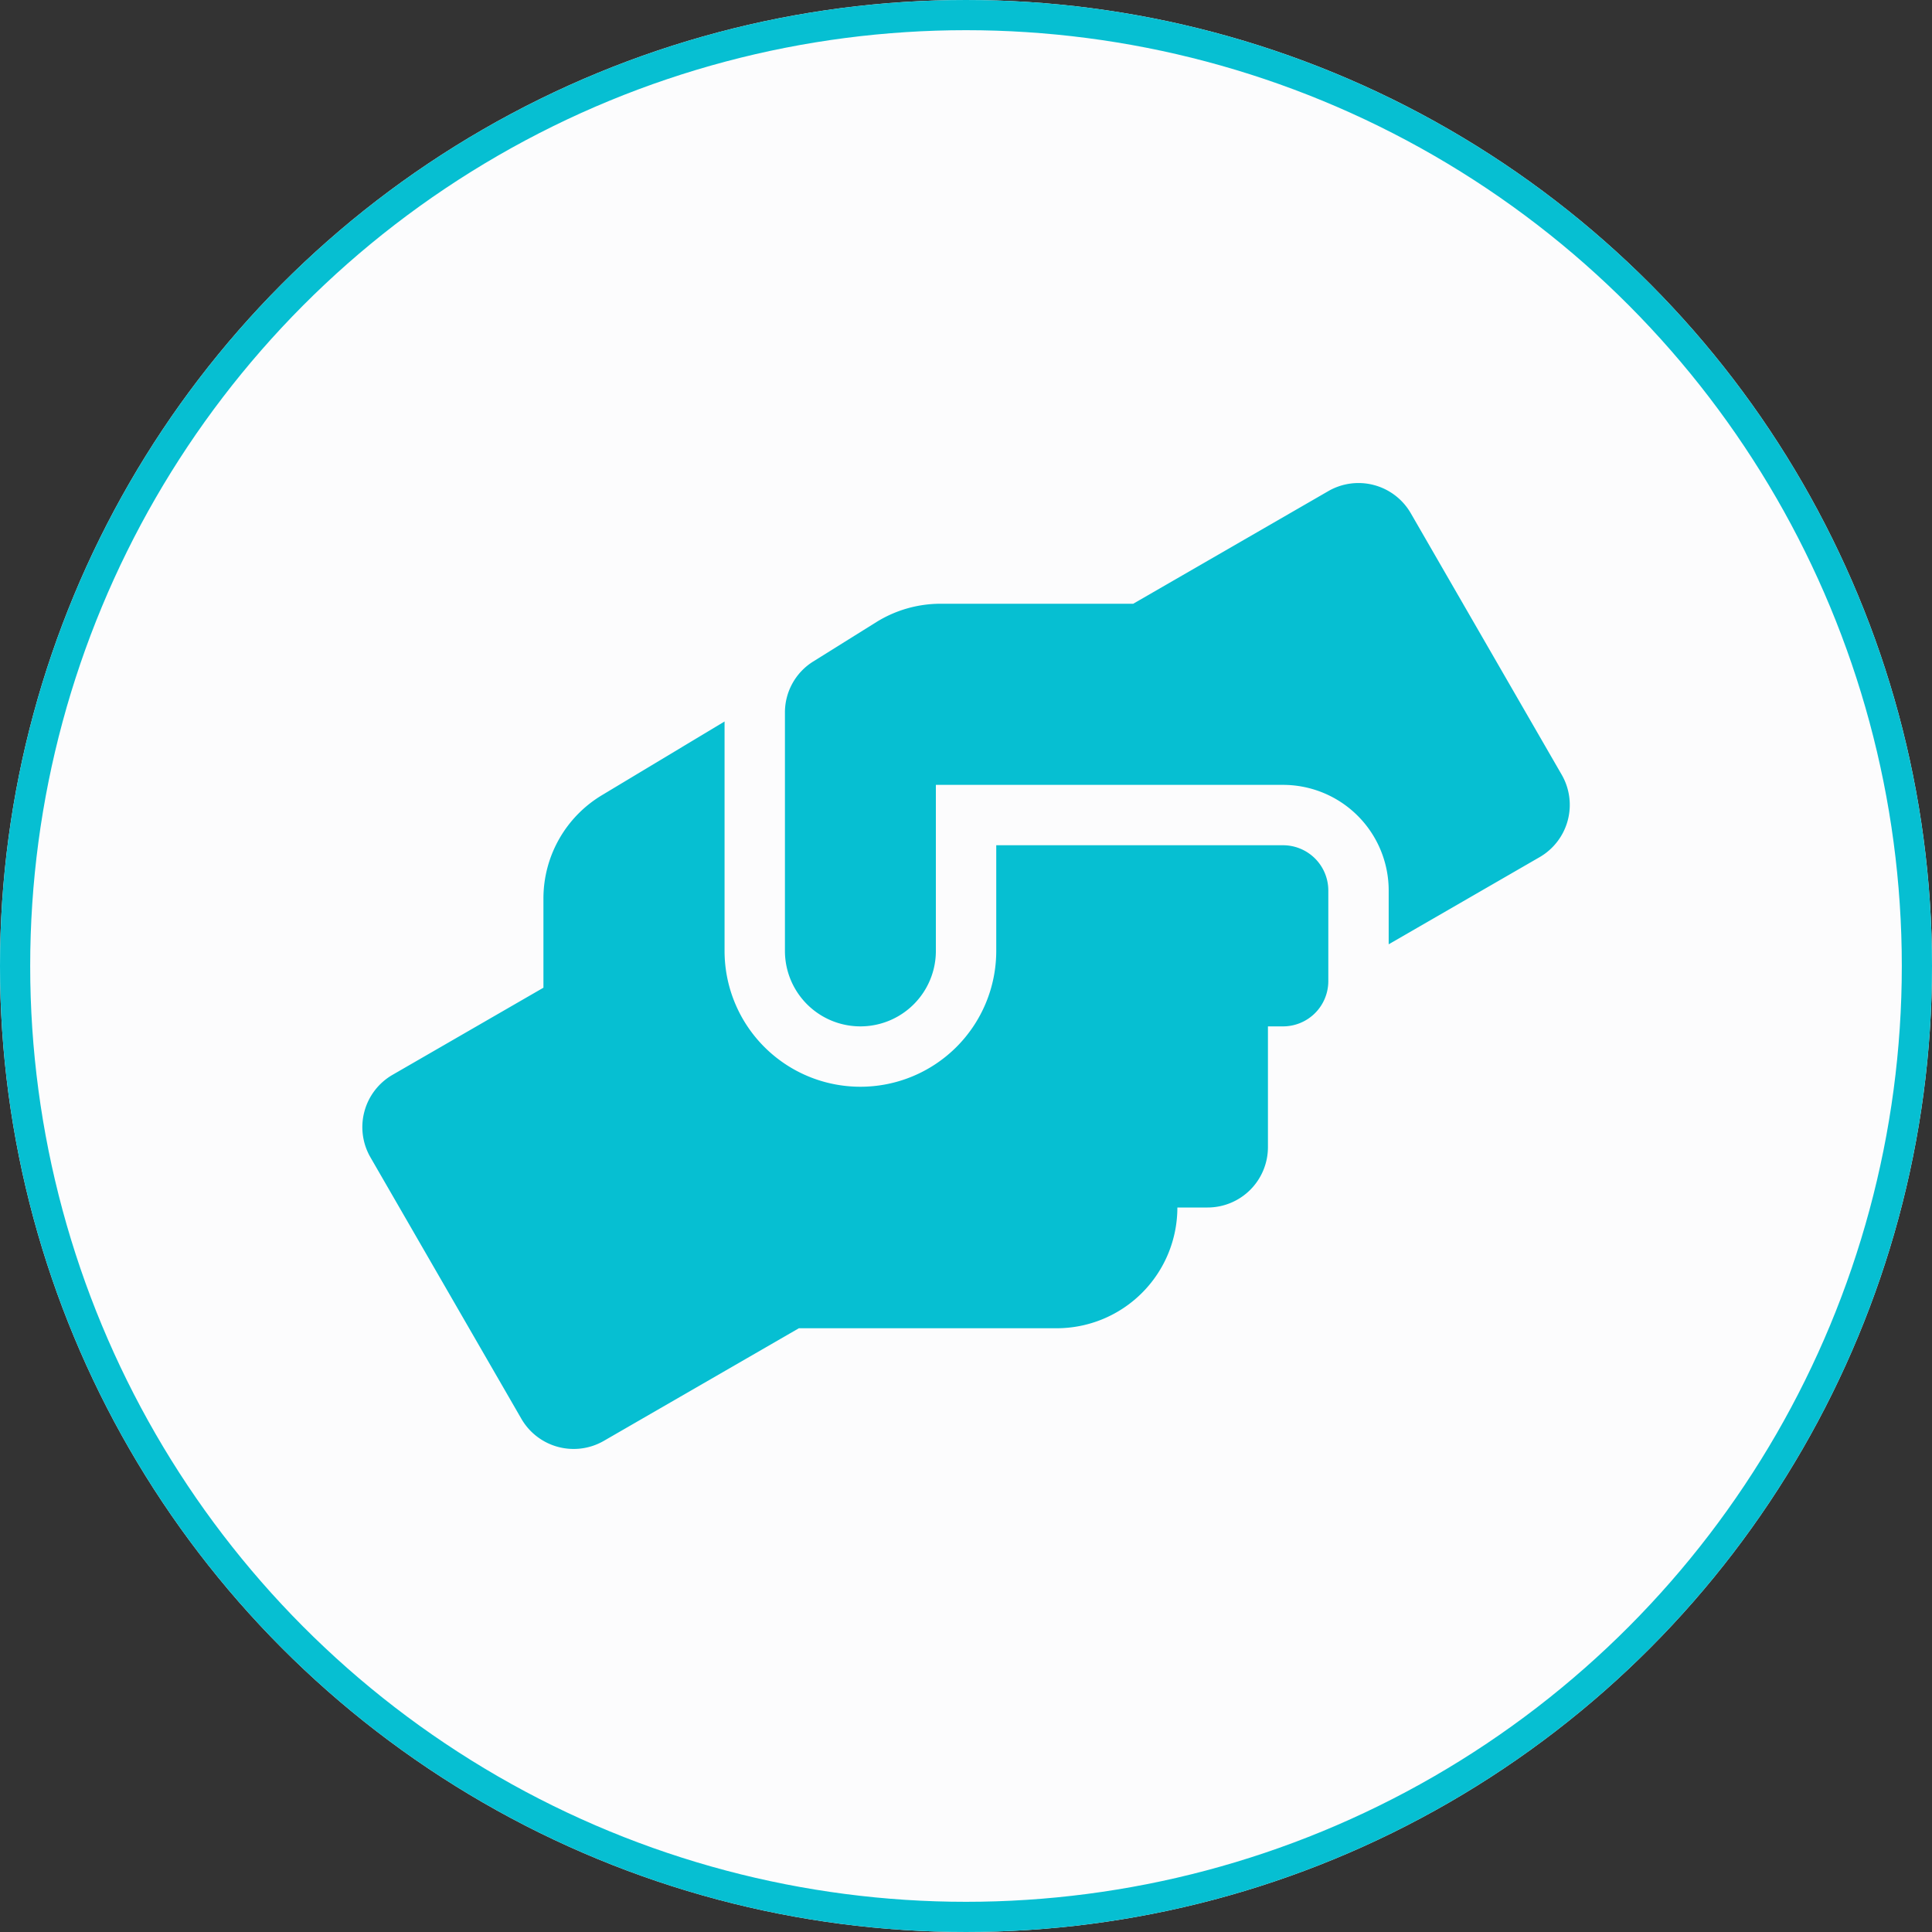 <svg xmlns="http://www.w3.org/2000/svg" width="64" height="64" viewBox="0 0 64 64">
  <rect x="0" y="0" width="64" height="64" fill="#333333" stroke="none"/>
  <g id="Group_70920" data-name="Group 70920" transform="translate(-144 -363)">
    <g id="Ellipse_1" data-name="Ellipse 1" transform="translate(144 363)" fill="#fcfcfd" stroke="#06bfd2" stroke-width="1">
      <circle cx="32" cy="32" r="32" stroke="none"/>
      <circle cx="32" cy="32" r="31.5" fill="none"/>
    </g>
    <path id="Icon_awesome-hands-helping" data-name="Icon awesome-hands-helping" d="M30.5,12H21v3.5a4.5,4.5,0,0,1-9,0V7.9L7.944,10.338A3.991,3.991,0,0,0,6,13.763v2.956L1,19.606a2,2,0,0,0-.731,2.731l5,8.662A2,2,0,0,0,8,31.731L14.462,28H23a4,4,0,0,0,4-4h1a2,2,0,0,0,2-2V18h.5A1.5,1.5,0,0,0,32,16.5v-3A1.5,1.5,0,0,0,30.5,12Zm9.231-2.337L34.731,1A2,2,0,0,0,32,.269L25.537,4H19.15a4.03,4.03,0,0,0-2.119.606L14.937,5.913A1.987,1.987,0,0,0,14,7.606V15.5a2.5,2.5,0,0,0,5,0V10H30.5A3.5,3.5,0,0,1,34,13.5v1.781l5-2.887a2,2,0,0,0,.731-2.731Z" transform="translate(156.002 379)" fill="#06bfd2"/>
  </g>
</svg>
